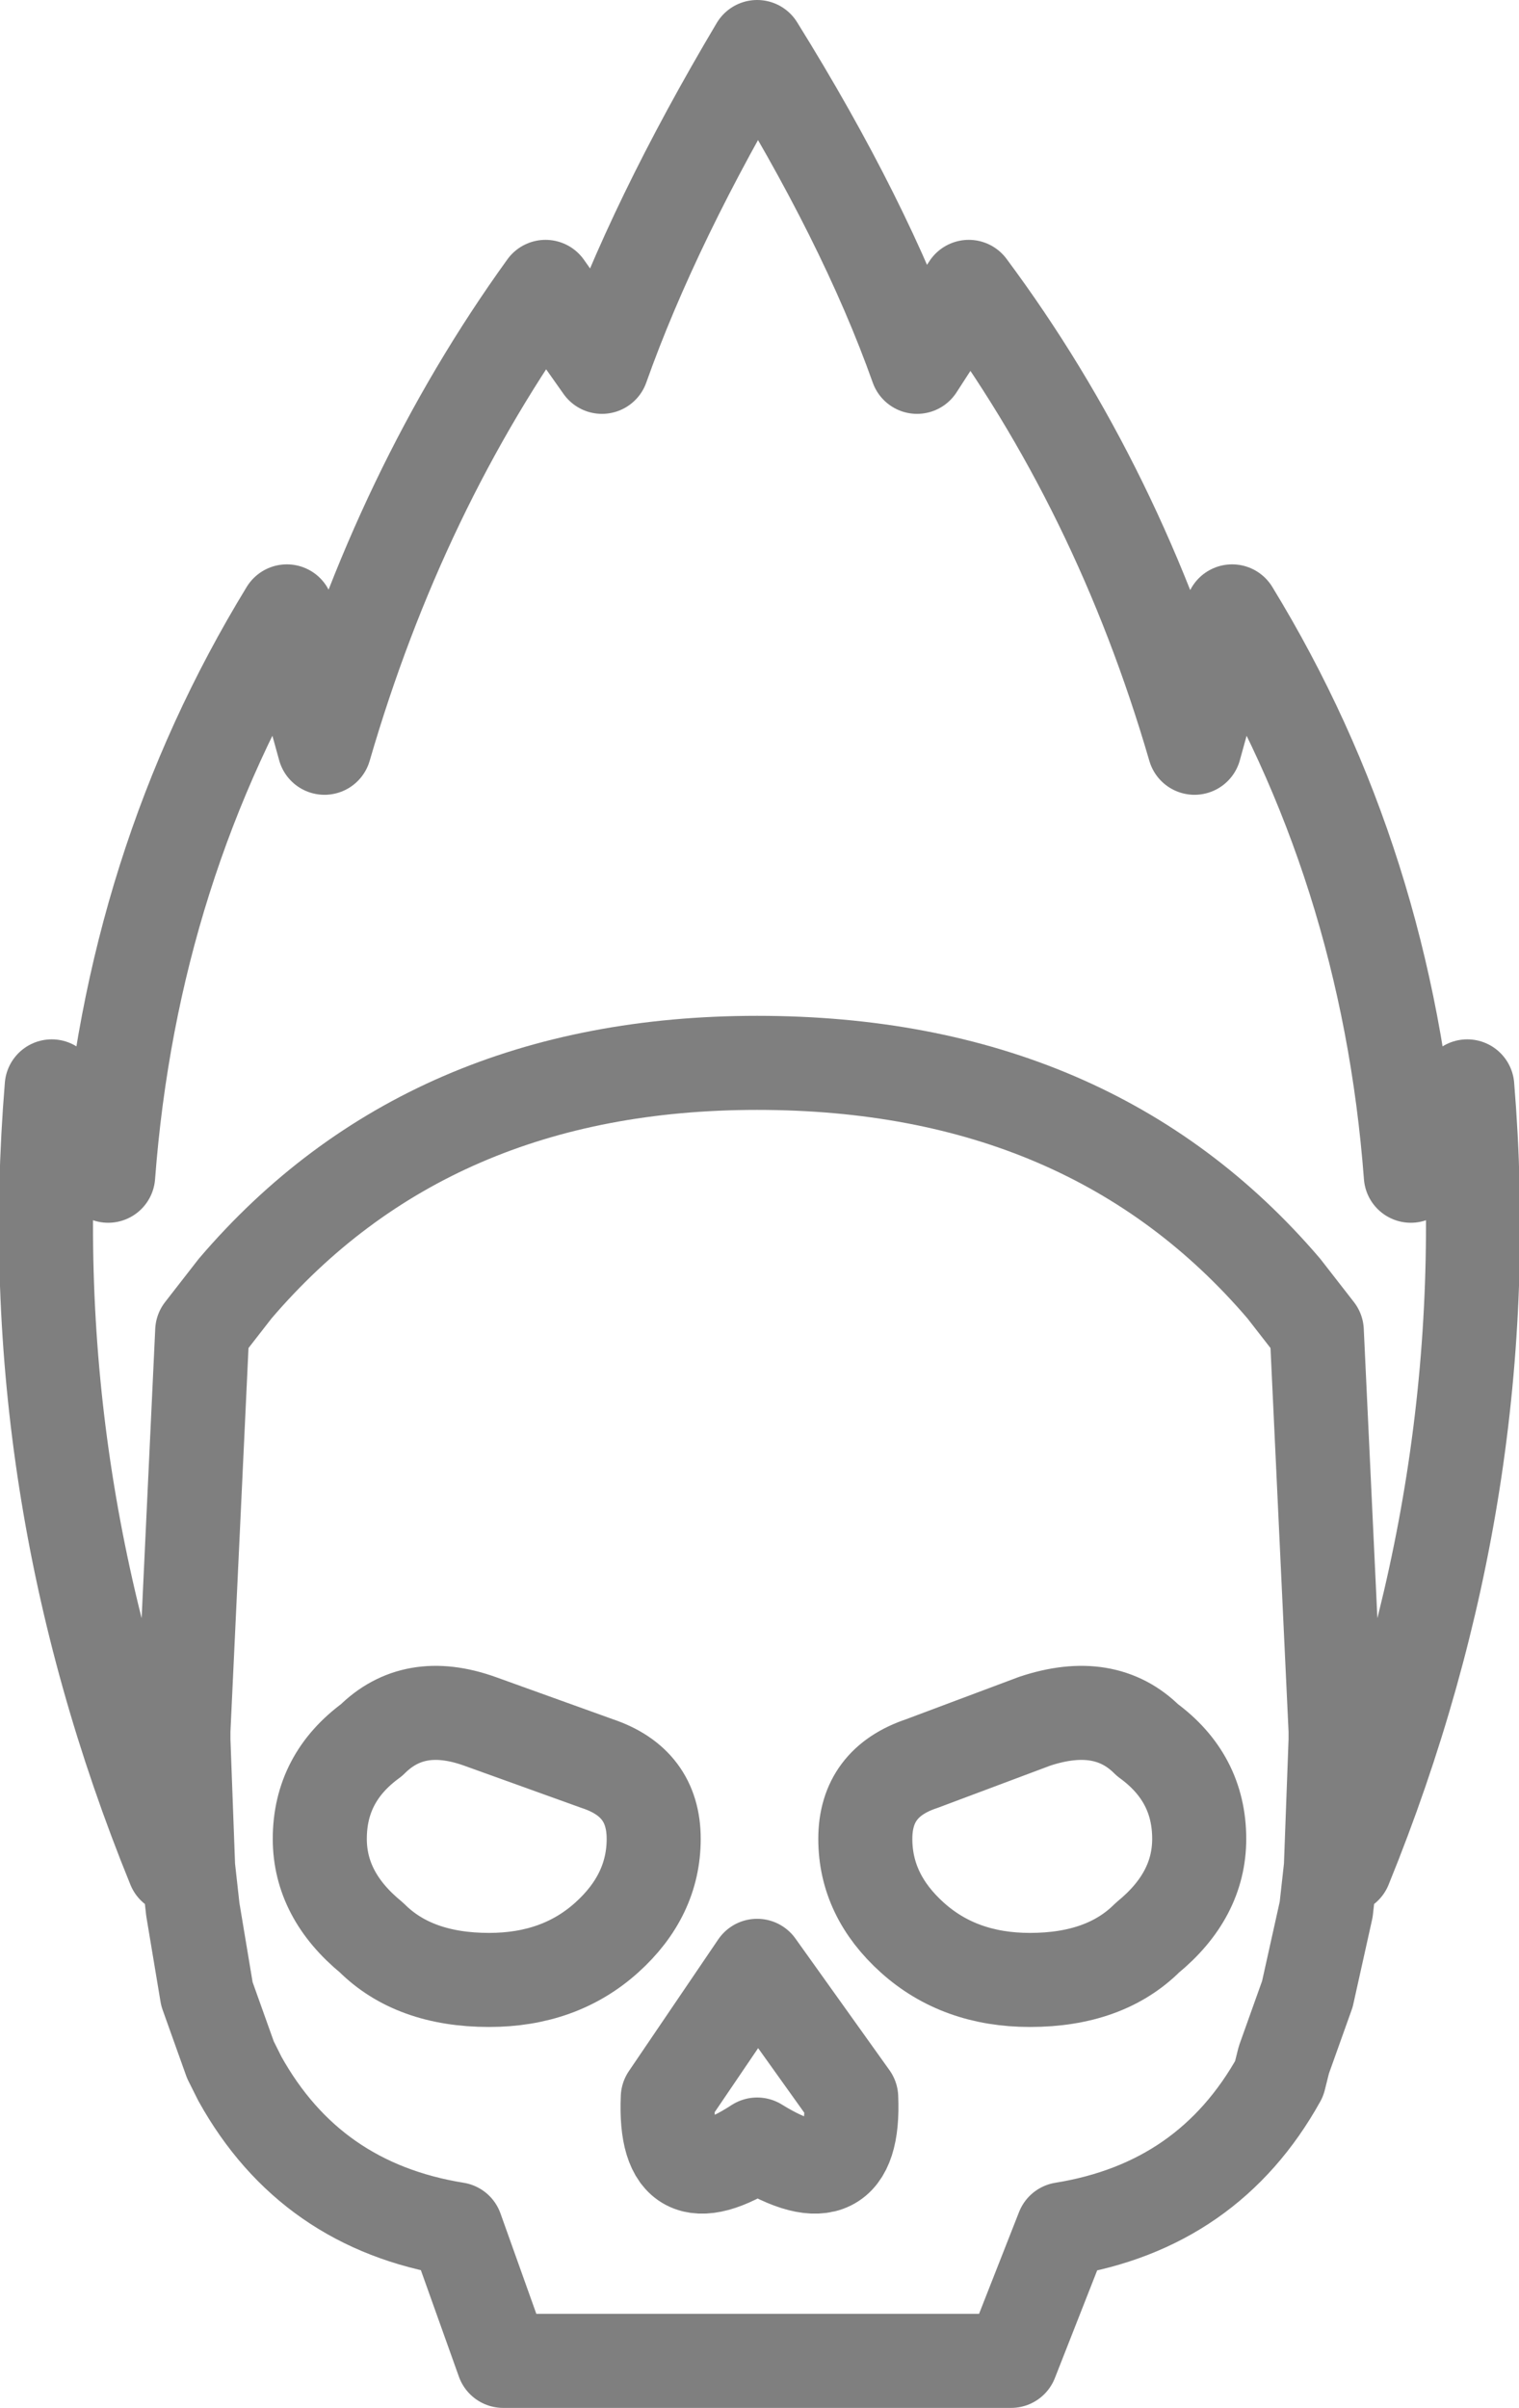 <?xml version="1.0" encoding="UTF-8" standalone="no"?>
<svg xmlns:xlink="http://www.w3.org/1999/xlink" height="25.6px" width="16.15px" xmlns="http://www.w3.org/2000/svg">
  <g transform="matrix(1.0, 0.0, 0.0, 1.0, -391.95, -238.9)">
    <path d="M406.1 258.75 L406.15 257.4 406.15 257.3 405.95 253.05 405.6 252.6 Q403.55 250.2 400.0 250.2 396.5 250.2 394.45 252.6 L394.1 253.05 393.9 257.3 393.9 257.4 393.95 258.75 394.0 259.2 394.15 260.1 394.4 260.8 394.5 261.0 Q395.25 262.35 396.8 262.6 L397.3 264.0 402.7 264.0 403.25 262.6 Q404.8 262.35 405.55 261.0 L405.6 260.8 405.85 260.1 406.05 259.2 406.1 258.75 406.25 258.75 Q407.9 254.7 407.55 250.45 L406.95 251.4 Q406.7 248.1 405.05 245.4 L404.65 246.85 Q403.85 244.1 402.25 241.95 L401.7 242.8 Q401.15 241.25 400.0 239.4 398.9 241.25 398.35 242.8 L397.75 241.95 Q396.2 244.1 395.4 246.85 L395.0 245.4 Q393.35 248.1 393.1 251.4 L392.5 250.45 Q392.15 254.7 393.8 258.75 L393.95 258.75 M395.35 258.45 Q395.35 257.8 395.9 257.4 396.35 256.95 397.05 257.2 L398.3 257.65 Q398.9 257.85 398.9 258.45 398.9 259.05 398.4 259.5 397.9 259.95 397.15 259.95 396.35 259.95 395.9 259.5 395.35 259.05 395.35 258.45 M401.15 258.45 Q401.15 259.05 401.65 259.5 402.15 259.95 402.9 259.95 403.7 259.95 404.15 259.5 404.7 259.05 404.7 258.45 404.7 257.8 404.15 257.4 403.7 256.95 402.95 257.2 L401.75 257.65 Q401.15 257.85 401.15 258.45 M400.0 261.7 Q401.05 262.35 401.0 261.2 L400.0 259.8 399.05 261.2 Q399.0 262.35 400.0 261.7" fill="none" stroke="#000000" stroke-linecap="round" stroke-linejoin="round" stroke-opacity="0.502" stroke-width="1.0"/>
  </g>
</svg>
